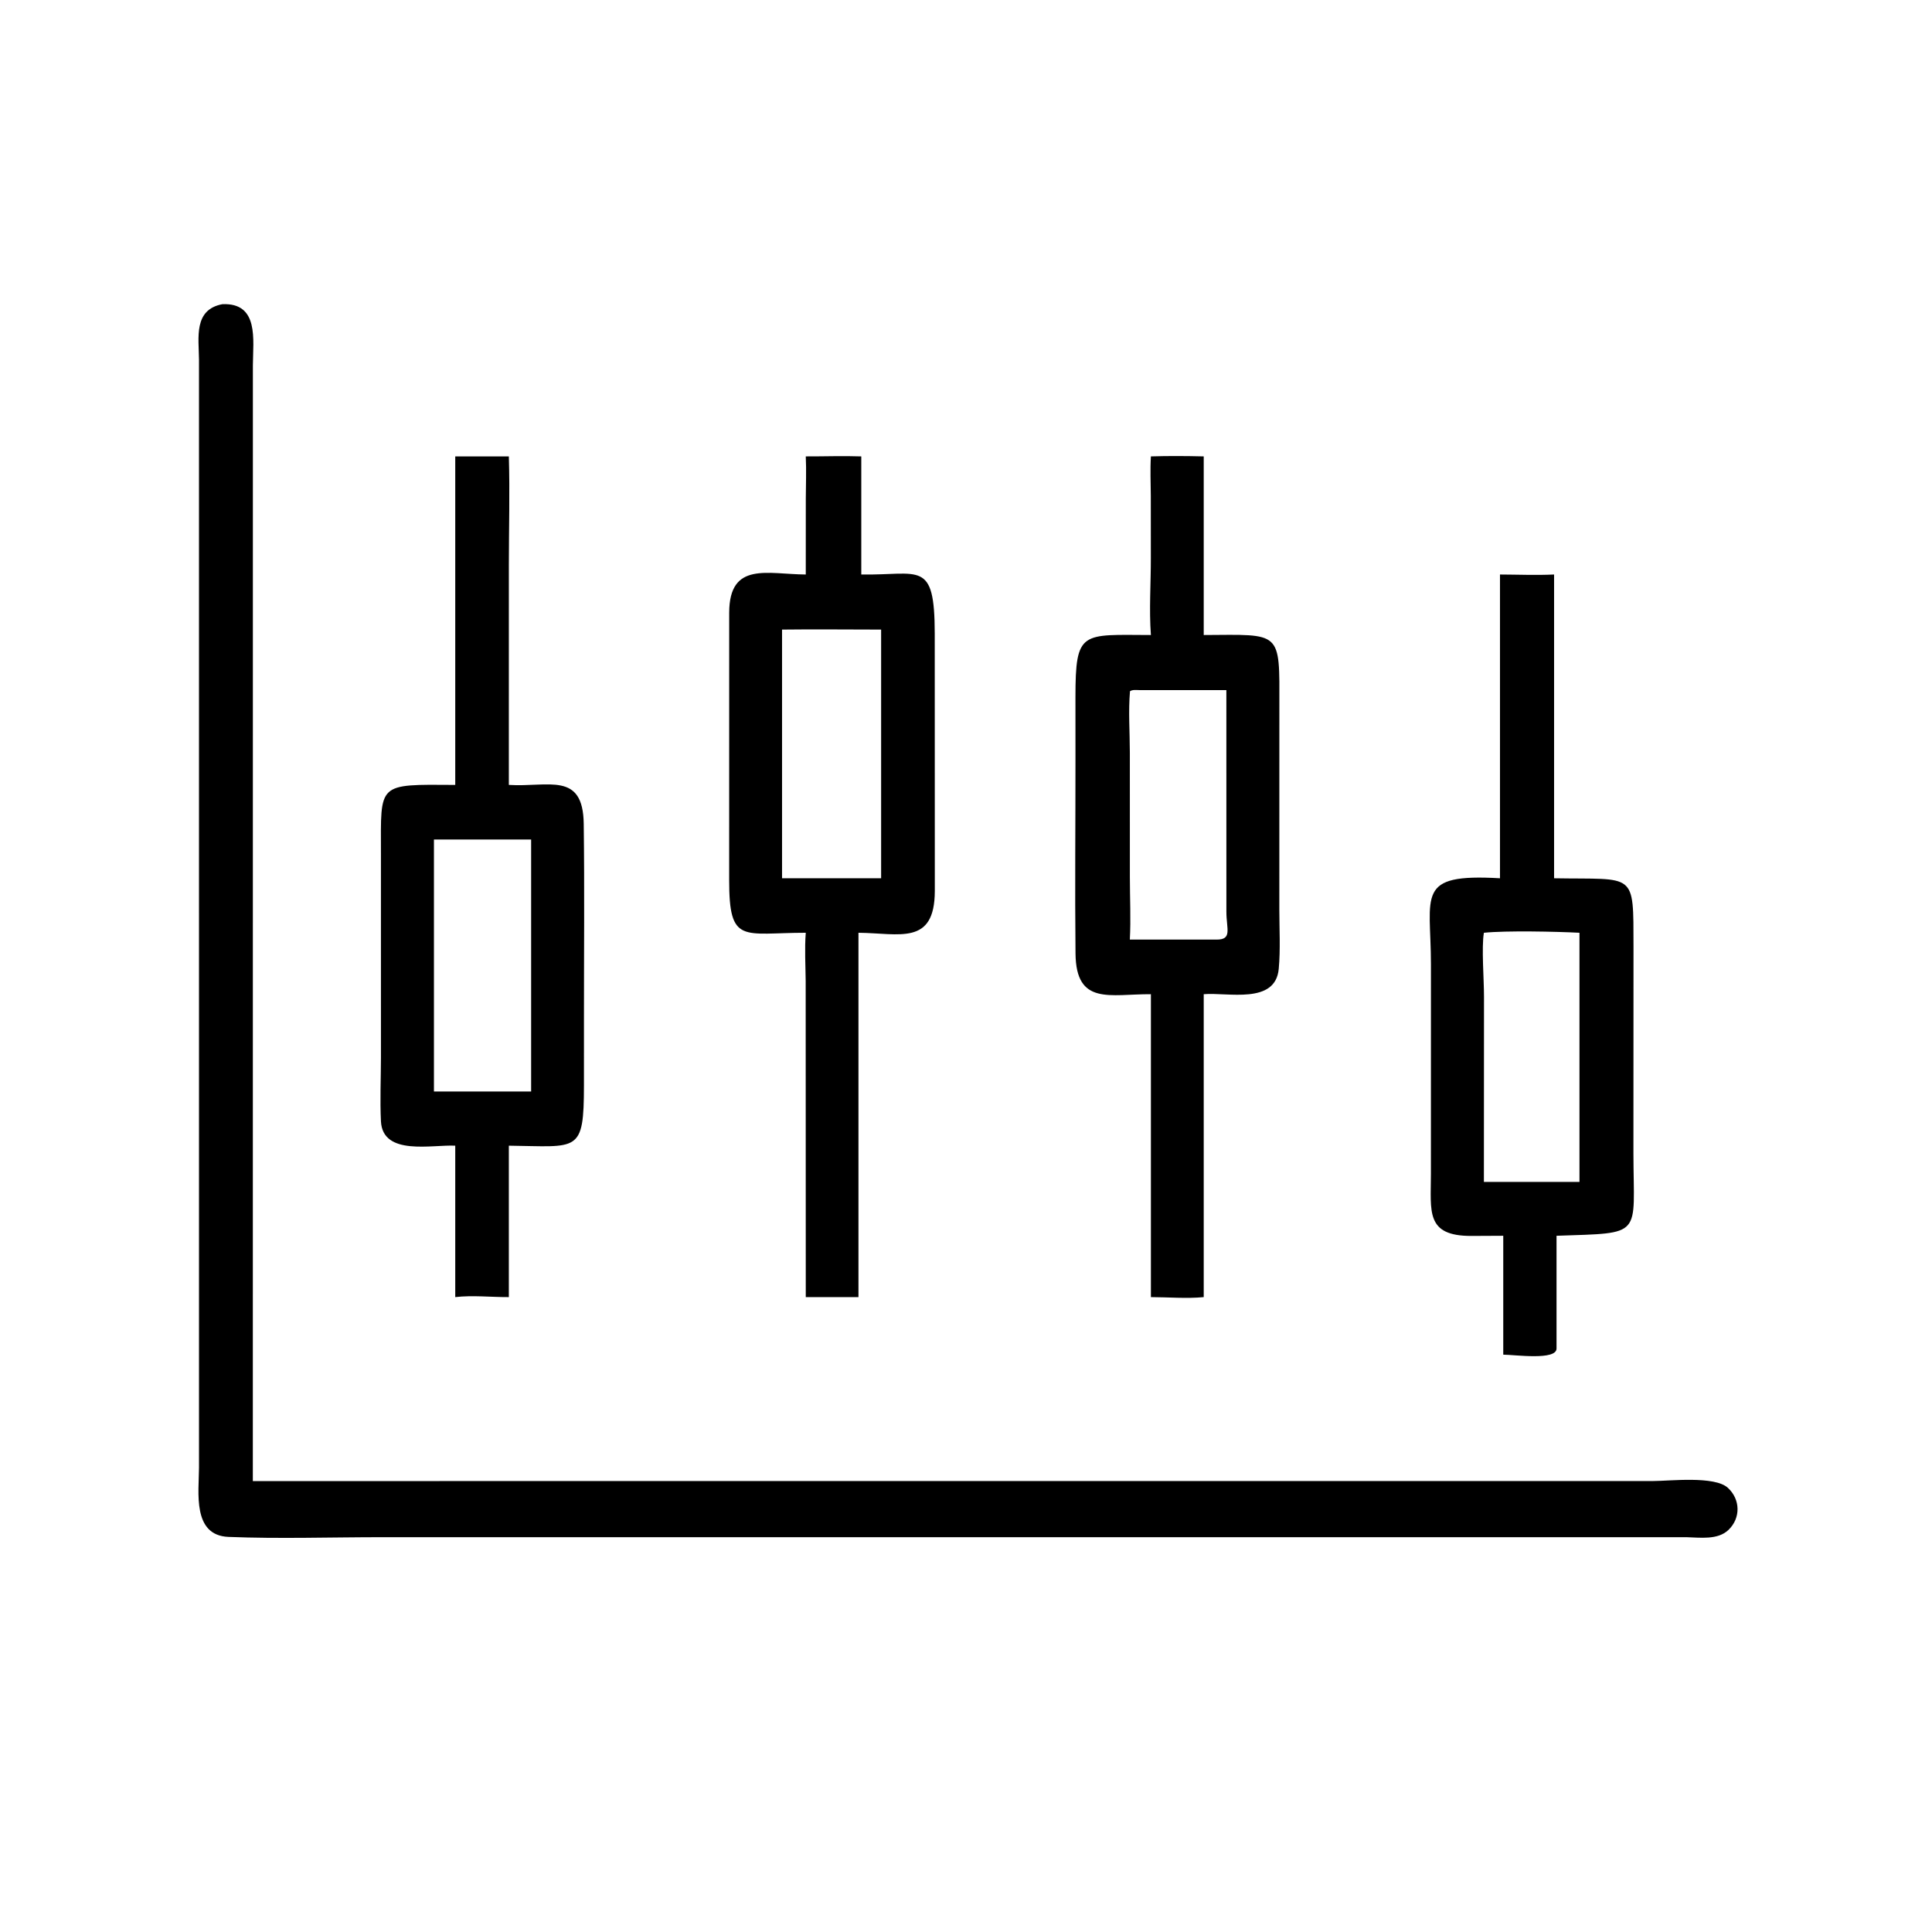 <?xml version="1.0" encoding="utf-8" ?>
<svg xmlns="http://www.w3.org/2000/svg" xmlns:xlink="http://www.w3.org/1999/xlink" width="1024" height="1024">
	<path transform="scale(2 2)" d="M397.51 152.25C402.27 152.267 407.094 152.474 411.847 152.25L411.847 232.75C433.585 233.141 432.851 230.73 432.894 250.951L432.874 305.646C432.913 327.973 435.719 326.682 412.498 327.493L412.498 357.312C412.633 360.623 401.394 359.011 398.378 358.999L398.378 327.493L389.963 327.535C377.71 327.568 379.208 321.062 379.207 311.089L379.214 255.539C379.198 237.026 374.975 231.452 397.51 232.75L397.51 152.25ZM393.248 247.193C392.581 251.079 393.288 259.624 393.276 264.187L393.248 313.226L418.577 313.226L418.577 247.193C412.496 246.875 399.162 246.584 393.248 247.193Z"/>
	<path transform="scale(2 2)" d="M305.001 120.95C309.669 120.807 314.332 120.835 319 120.95L319 168.286C339.706 168.181 339.097 166.945 339.045 187.297L339.036 241.029C339.038 246.193 339.353 251.612 338.881 256.749C338.002 266.303 325.308 262.915 319 263.474L319 343.747C314.496 344.189 309.552 343.76 305.001 343.747L305.001 263.474C294.146 263.416 285.168 266.56 285.022 252.69C284.84 235.418 285.026 218.125 285.011 200.851L285.005 184.767C285.015 166.961 286.596 168.238 305.001 168.286C304.497 161.528 305.005 154.535 304.986 147.746L304.974 131.409C304.956 127.944 304.786 124.407 305.001 120.95ZM301.87 182.88C301.105 182.873 300.11 182.731 299.459 183.182C298.999 188.466 299.416 194.055 299.42 199.374L299.427 232.521C299.427 237.968 299.708 243.572 299.418 249.001L322.325 249.001C326.646 249.051 325.011 246.254 325.006 241.614L324.999 182.88L301.87 182.88Z"/>
	<path transform="scale(2 2)" d="M120.645 120.95L134.848 120.95C135.136 130.504 134.854 140.156 134.852 149.722L134.848 208.01C145.322 208.673 154.511 204.352 154.694 218.317C154.922 235.664 154.747 253.04 154.755 270.39L154.754 287.569C154.74 305.739 153.251 303.833 134.848 303.618L134.848 343.747C130.216 343.774 125.221 343.207 120.645 343.747L120.645 303.618C114.594 303.285 101.408 306.439 100.954 297.144C100.682 291.569 100.944 285.859 100.955 280.269L100.952 226.191C100.949 207.358 99.804 207.878 120.645 208.01L120.645 120.95ZM114.999 222.477L114.999 289.261L140.755 289.261L140.755 222.477L114.999 222.477Z"/>
	<path transform="scale(2 2)" d="M213.538 120.95C218.437 120.97 223.354 120.78 228.25 120.95L228.25 152.25C243.718 152.519 247.687 148.151 247.716 167.887L247.735 236.129C247.691 250.691 238.364 247.29 227.501 247.193L227.501 343.747L213.538 343.747L213.514 259.97C213.472 255.719 213.207 251.435 213.538 247.193C196.818 247.191 193.225 250.386 193.236 233.197L193.244 162.323C193.307 148.717 203.406 152.191 213.538 152.25L213.546 132.124C213.558 128.41 213.72 124.658 213.538 120.95ZM207.25 166.846L207.25 232.75L233.507 232.75L233.507 166.846C224.759 166.845 215.997 166.738 207.25 166.846Z"/>
	<path transform="scale(2 2)" d="M58.939 80.611C68.686 80.201 67.055 90.067 67.018 96.749L67.003 392.501L438.059 392.489C442.588 392.48 454.397 391.064 457.905 394.291C461.209 397.329 461.365 402.247 458.088 405.42C455.248 408.169 450.559 407.463 446.938 407.373L101.333 407.371C87.873 407.371 73.962 407.83 60.567 407.296C50.918 406.912 52.707 395.494 52.738 388.934L52.736 95.29C52.682 89.487 51.258 82.049 58.939 80.611Z"/>
</svg>
